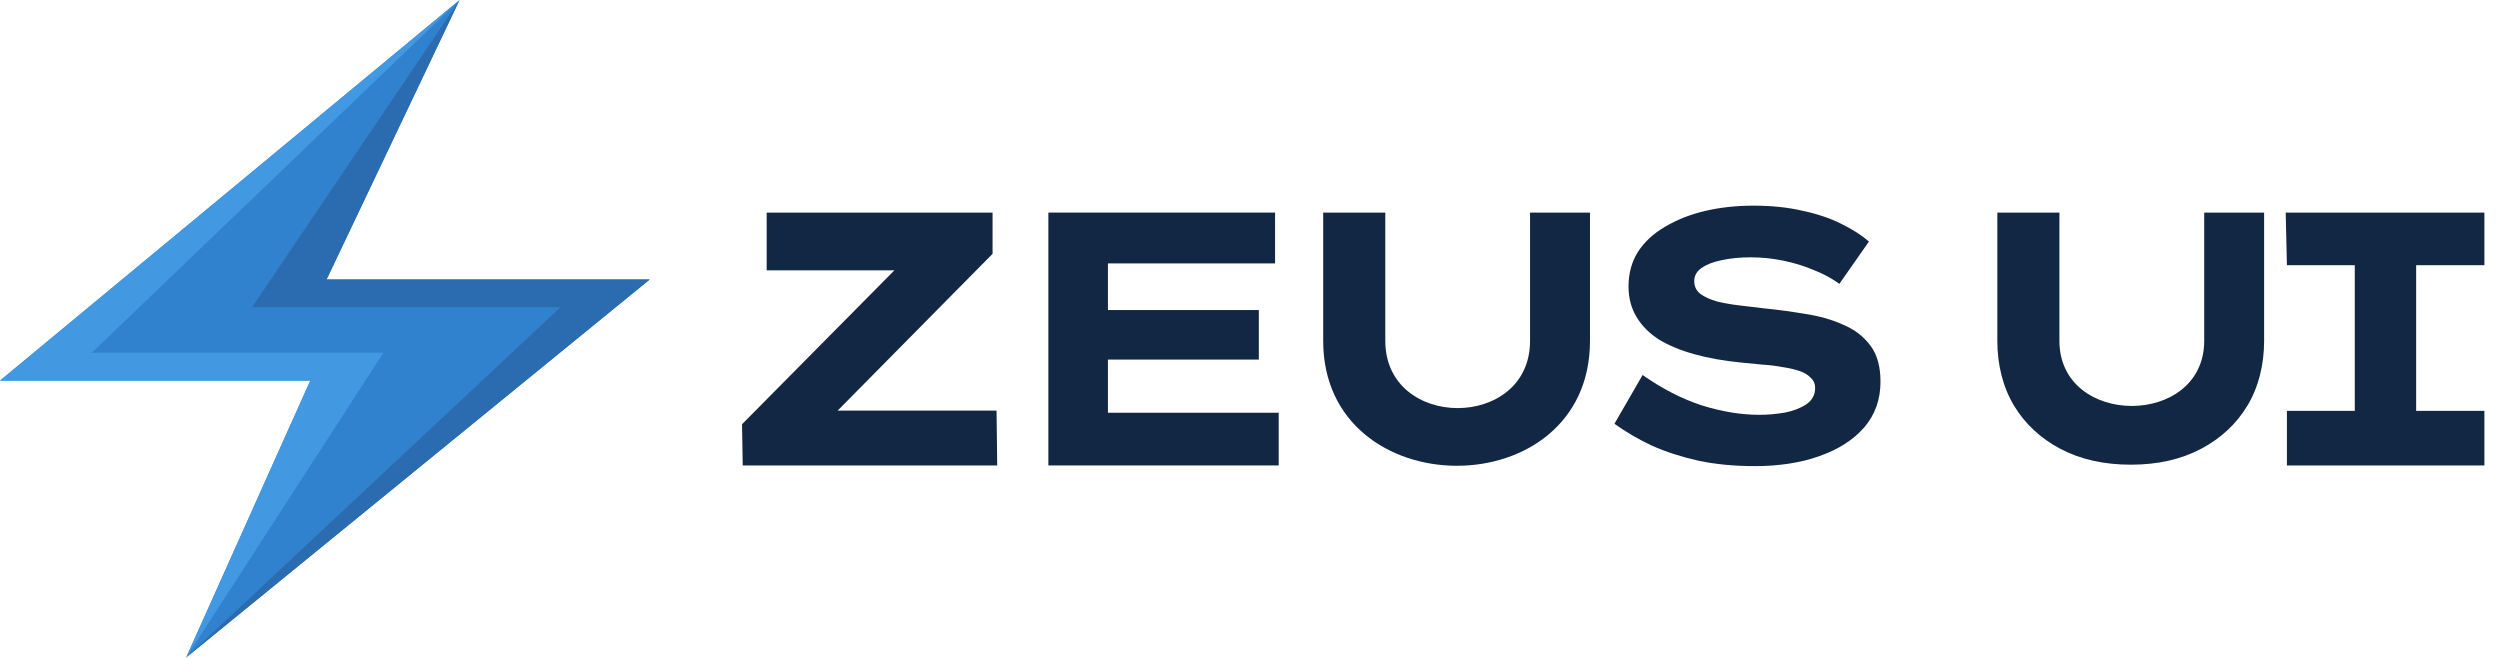 <svg width="152" height="40" viewBox="0 0 152 40" fill="none" xmlns="http://www.w3.org/2000/svg">
<path d="M27.941 0L0 23.14H18.866L11.318 39.976L39.505 16.991H19.856L27.941 0Z" fill="#3182CE"/>
<path d="M27.941 0L15.32 18.682L34.073 18.682L11.318 39.976L39.505 16.991L19.856 16.991L27.941 0Z" fill="#2B6CB0"/>
<path d="M27.941 0L0 23.14H18.866L11.318 39.976L23.308 21.449H5.578L27.941 0Z" fill="#4299E1"/>
<path d="M106.696 28.34C105.452 28.34 104.311 28.231 103.272 28.013C102.233 27.78 101.289 27.475 100.44 27.097C99.606 26.704 98.846 26.261 98.158 25.766L99.87 22.8C101.07 23.643 102.277 24.261 103.491 24.654C104.706 25.032 105.869 25.221 106.981 25.221C107.464 25.221 107.969 25.177 108.496 25.09C109.023 24.988 109.462 24.821 109.813 24.588C110.179 24.341 110.361 24.007 110.361 23.585C110.361 23.338 110.274 23.134 110.098 22.974C109.937 22.8 109.71 22.661 109.418 22.56C109.125 22.458 108.781 22.378 108.386 22.32C108.006 22.247 107.589 22.196 107.135 22.167C106.696 22.123 106.25 22.08 105.796 22.036C104.772 21.934 103.843 21.767 103.009 21.534C102.174 21.302 101.457 21.004 100.857 20.64C100.272 20.262 99.819 19.804 99.497 19.266C99.175 18.728 99.014 18.11 99.014 17.412C99.014 16.626 99.204 15.928 99.584 15.318C99.98 14.707 100.528 14.198 101.231 13.79C101.933 13.369 102.738 13.049 103.645 12.831C104.567 12.613 105.555 12.504 106.608 12.504C107.706 12.504 108.693 12.605 109.571 12.809C110.464 12.998 111.247 13.26 111.92 13.594C112.608 13.929 113.178 14.292 113.632 14.685L111.832 17.259C111.378 16.924 110.852 16.641 110.252 16.408C109.666 16.161 109.045 15.972 108.386 15.841C107.742 15.71 107.098 15.645 106.455 15.645C105.796 15.645 105.203 15.703 104.677 15.819C104.165 15.921 103.755 16.081 103.447 16.299C103.155 16.503 103.009 16.772 103.009 17.106C103.009 17.412 103.133 17.666 103.382 17.87C103.645 18.059 103.982 18.211 104.391 18.328C104.801 18.43 105.255 18.51 105.752 18.568C106.25 18.626 106.733 18.684 107.201 18.742C108.079 18.829 108.942 18.946 109.791 19.091C110.639 19.222 111.4 19.44 112.074 19.746C112.761 20.037 113.31 20.458 113.72 21.011C114.129 21.549 114.334 22.283 114.334 23.214C114.334 24.29 114.005 25.214 113.347 25.984C112.688 26.741 111.781 27.322 110.625 27.73C109.484 28.137 108.174 28.34 106.696 28.34Z" fill="#122743"/>
<path d="M139.044 28.299V24.981H143.171V16.125H139.044L138.971 12.925H151.051V16.125H146.902V24.981H151.051V28.299H139.044Z" fill="#122743"/>
<path d="M45.116 25.793L45.157 28.299H60.631L60.59 24.964H50.929L60.348 15.432V12.925H46.614V16.435H54.381L45.116 25.793Z" fill="#122743"/>
<path d="M63.741 28.299V12.925H77.525V16.015H67.362V18.851H76.537V21.862H67.362V25.095H77.744V28.299H63.741Z" fill="#122743"/>
<path d="M129.559 28.253C127.92 28.253 126.493 27.933 125.279 27.293C124.064 26.653 123.121 25.773 122.447 24.654C121.774 23.534 121.438 22.167 121.438 20.727V12.925H125.213V20.727C125.213 26 134.015 26 134.015 20.727V12.925H137.658V20.727C137.658 22.167 137.322 23.534 136.648 24.654C135.975 25.773 135.032 26.653 133.817 27.293C132.603 27.933 131.183 28.253 129.559 28.253Z" fill="#122743"/>
<path d="M80.45 20.727V12.925H84.226V20.727C84.226 26.174 93.027 26.174 93.027 20.727V12.925H96.671V20.727C96.671 30.884 80.45 30.816 80.45 20.727Z" fill="#122743"/>
</svg>
